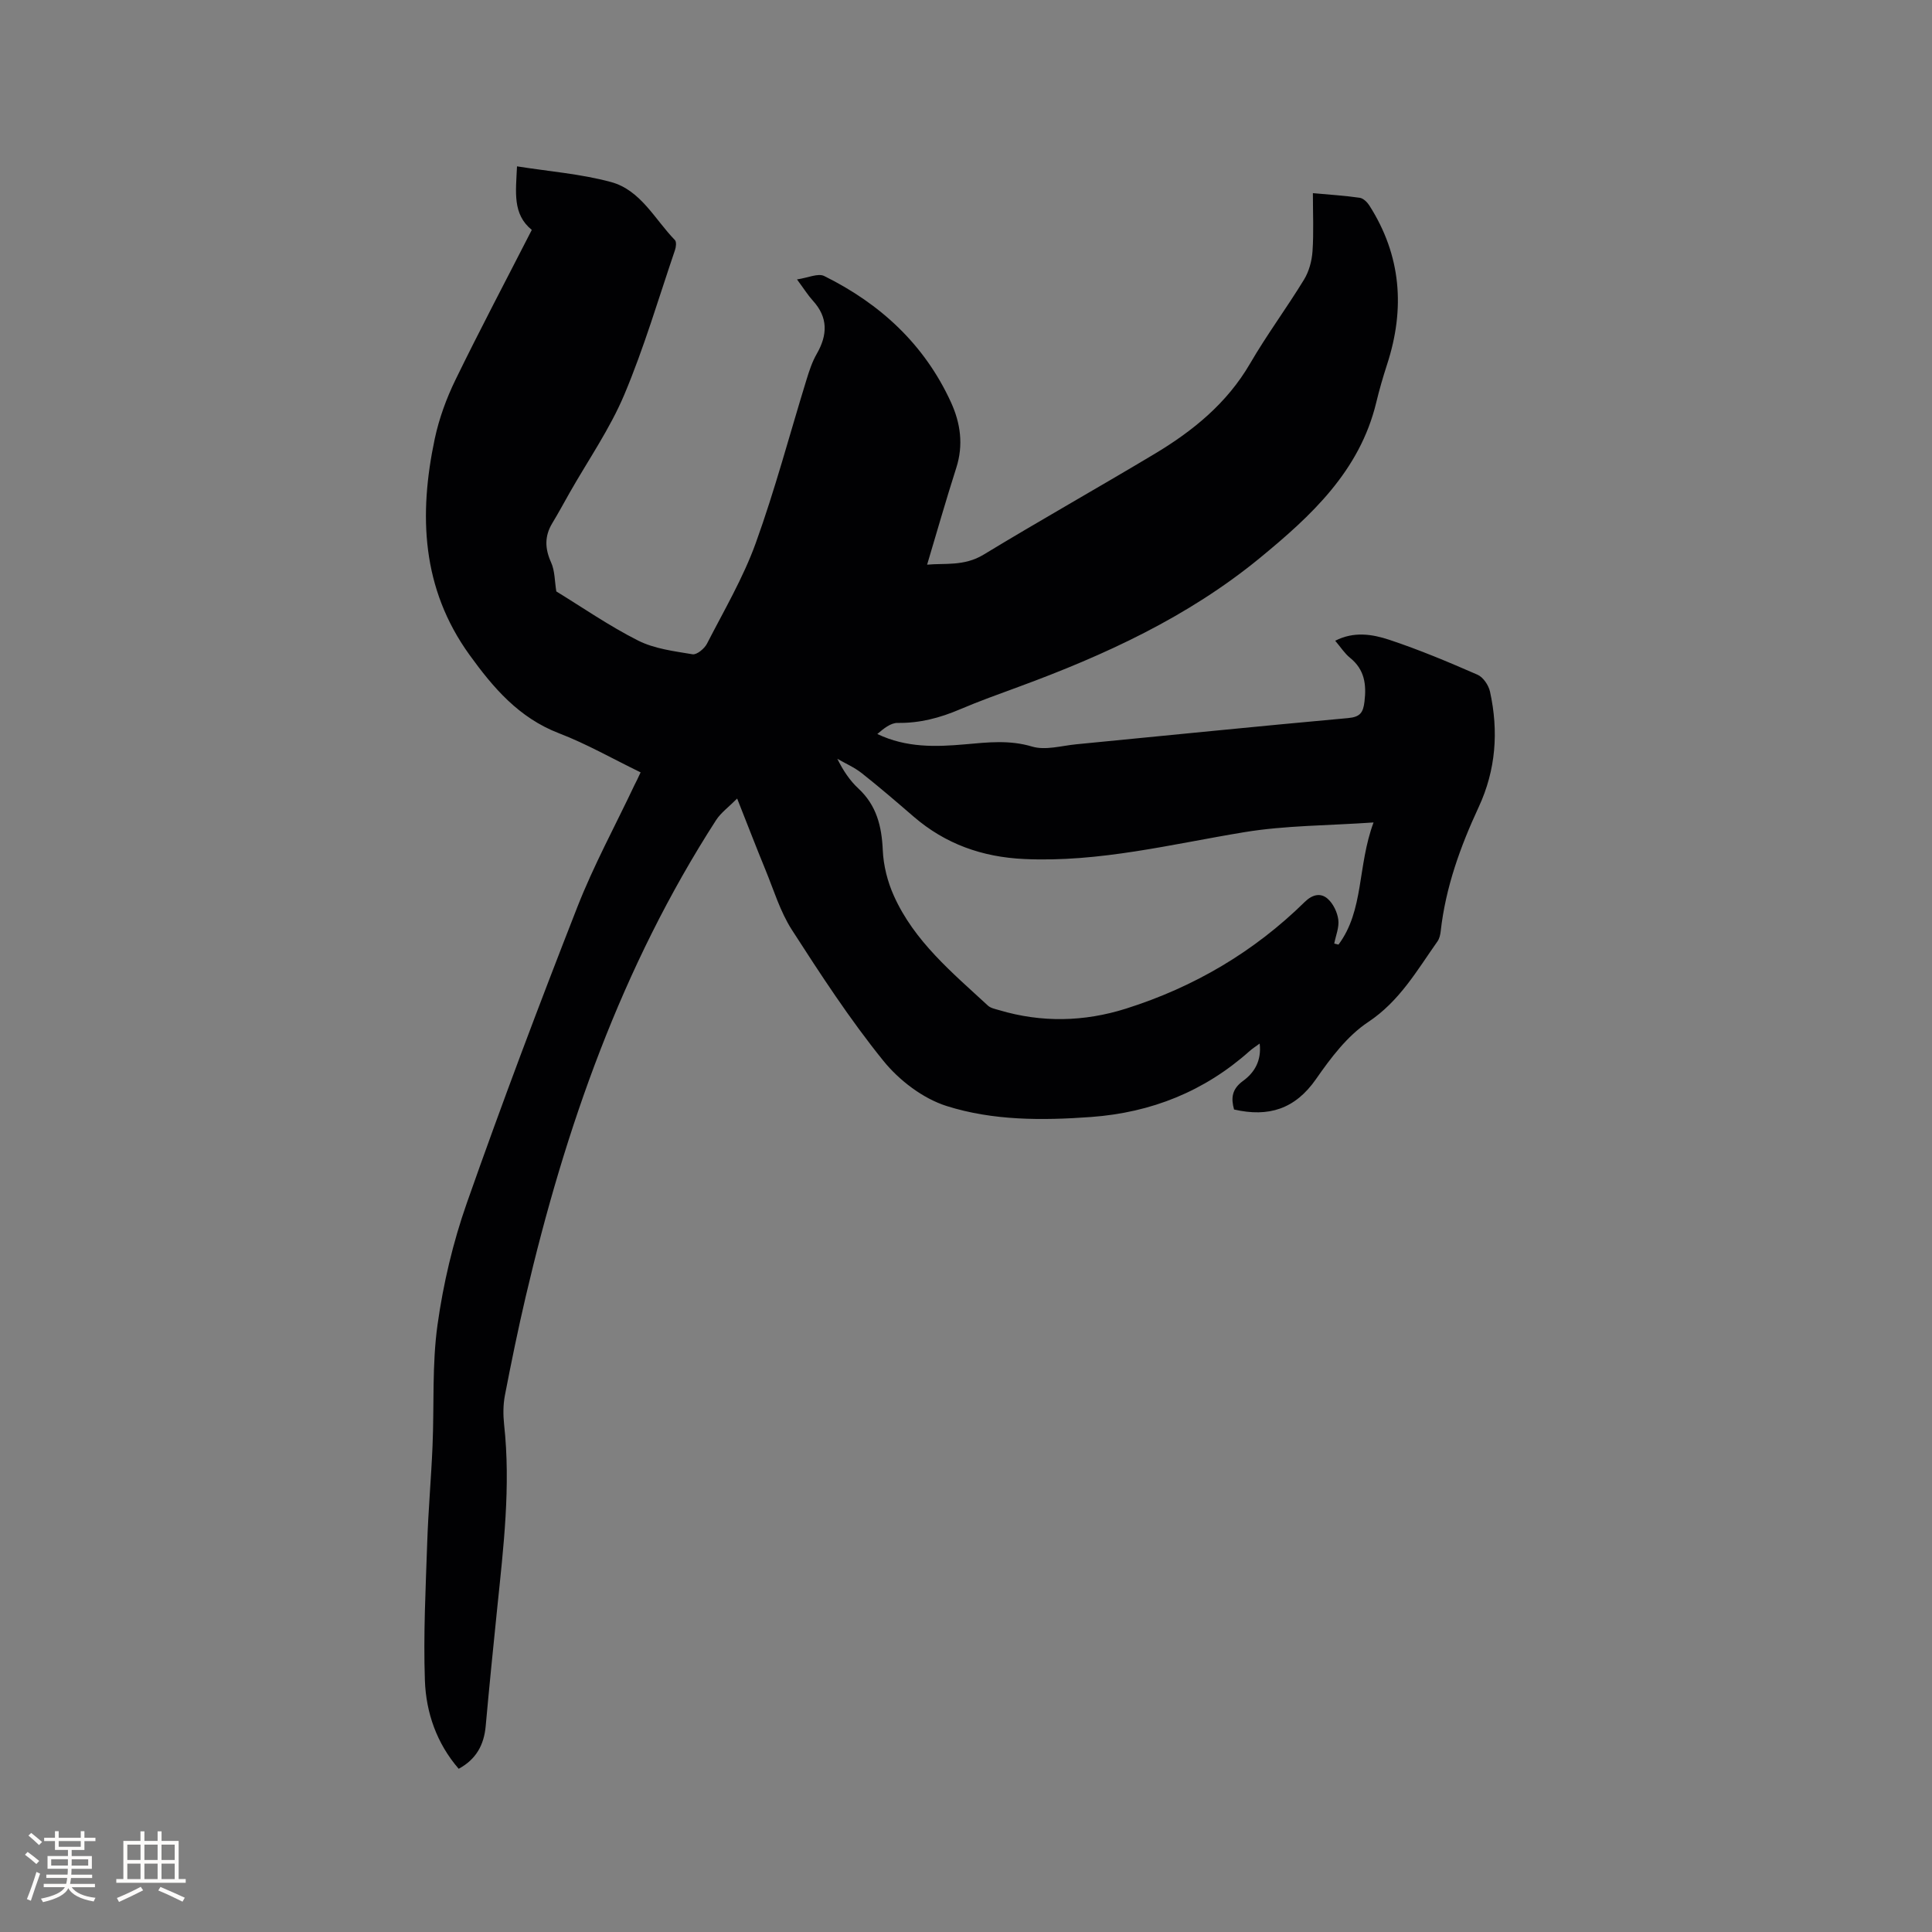 <svg enable-background="new 0 0 400 400" viewBox="0 0 400 400" xmlns="http://www.w3.org/2000/svg"><rect x="0" y="0" width="400" height="400" fill="#808080" stroke="none"/><path d="m132.63 159.91c-5.84-2.84-11.2-5.91-16.91-8.1-8.29-3.19-13.59-9.4-18.54-16.26-9.89-13.72-10.51-28.93-7.17-44.7.89-4.18 2.4-8.33 4.28-12.19 5.05-10.37 10.45-20.58 15.81-31.06-4.02-3.28-3.3-7.79-3.06-13.16 6.68 1.06 13.24 1.56 19.47 3.25 6.14 1.67 9.05 7.72 13.22 12.01.36.37.24 1.44.02 2.07-3.41 10.02-6.4 20.22-10.5 29.95-2.98 7.07-7.46 13.52-11.28 20.24-1.2 2.12-2.36 4.27-3.62 6.35-1.63 2.69-1.55 5.26-.25 8.14.79 1.74.73 3.88 1.08 6 5.34 3.26 10.92 7.14 16.93 10.17 3.39 1.71 7.45 2.2 11.27 2.84.87.15 2.46-1.16 2.98-2.17 3.52-6.86 7.48-13.59 10.09-20.8 4.02-11.12 7.05-22.6 10.54-33.92.56-1.81 1.16-3.66 2.1-5.29 2.26-3.93 2.39-7.55-.81-11.05-.99-1.09-1.78-2.36-3.27-4.38 2.27-.33 4.35-1.33 5.62-.71 11.63 5.75 20.77 14.17 26.25 26.13 1.99 4.34 2.62 8.85 1.11 13.58-2.11 6.6-4.01 13.26-6.04 20.06 3.51-.35 7.65.38 11.68-2.07 11.68-7.09 23.59-13.79 35.32-20.81 7.98-4.77 15.06-10.5 19.87-18.77 3.46-5.95 7.58-11.5 11.17-17.38 1.03-1.69 1.61-3.85 1.75-5.84.27-3.88.08-7.8.08-12.05 3.47.32 6.61.51 9.71.96.74.11 1.55.92 1.99 1.61 6.59 10.34 7.42 21.34 3.67 32.86-.85 2.62-1.62 5.27-2.26 7.94-3.43 14.19-13.48 23.45-24.11 32.18-14.85 12.18-32.04 20.09-49.92 26.66-4.07 1.5-8.17 2.96-12.15 4.66-4.15 1.77-8.33 2.88-12.9 2.81-1.45-.02-2.92 1.19-4.21 2.3 6.05 2.88 12.13 2.67 18.23 2.13 4.62-.41 9.12-.94 13.82.47 2.75.82 6.06-.17 9.11-.47 18.77-1.82 37.54-3.73 56.32-5.43 2.5-.23 3.11-1.14 3.38-3.4.43-3.59.02-6.65-2.99-9.08-1.13-.91-1.94-2.21-3.07-3.53 3.88-1.99 7.71-1.35 11.19-.2 6.21 2.06 12.27 4.61 18.27 7.23 1.18.51 2.3 2.18 2.59 3.51 1.8 8.19 1.23 16.21-2.35 23.91-3.81 8.2-6.85 16.64-7.86 25.7-.08.72-.26 1.52-.67 2.1-4.24 6-7.82 12.36-14.34 16.69-4.33 2.87-7.76 7.44-10.8 11.81-4.31 6.19-9.79 7.95-16.97 6.3-.65-2.33-.49-4.21 1.86-5.92 2.36-1.71 3.86-4.2 3.44-7.73-.81.6-1.49 1.02-2.07 1.54-9.36 8.35-20.33 12.74-32.81 13.66-10.11.74-20.32.77-29.93-2.27-4.92-1.56-9.84-5.32-13.13-9.4-6.91-8.55-12.96-17.83-18.92-27.09-2.42-3.77-3.75-8.26-5.48-12.46-1.88-4.57-3.65-9.19-5.84-14.71-1.78 1.79-3.38 2.94-4.37 4.48-19.53 30.3-31.24 63.75-39.4 98.6-1.59 6.8-3 13.65-4.32 20.51-.37 1.95-.37 4.03-.16 6.01 1.4 12.76-.13 25.4-1.43 38.05-.83 8.12-1.65 16.24-2.38 24.37-.35 3.88-1.94 6.87-5.59 8.86-4.55-5.25-6.76-11.6-7-18.28-.33-9.5.16-19.03.48-28.54.22-6.67.82-13.32 1.1-19.99.36-8.37-.12-16.84 1.03-25.09 1.19-8.53 3.21-17.1 6.07-25.23 7.23-20.57 14.93-40.98 22.88-61.28 3.39-8.65 7.87-16.88 11.85-25.3.39-.72.73-1.48 1.25-2.59zm151.75 10.37c-9.53.66-18.25.61-26.74 2.01-15.13 2.49-30.04 6.28-45.58 5.56-8.71-.4-16.34-3.11-22.93-8.8-3.53-3.05-7.06-6.09-10.72-8.98-1.52-1.2-3.35-1.99-5.05-2.97 1.21 2.44 2.58 4.5 4.35 6.14 3.78 3.51 4.84 7.82 5.06 12.79.14 3.18.98 6.51 2.29 9.42 4.23 9.45 12.1 15.93 19.48 22.75.57.53 1.52.7 2.32.94 8.79 2.62 17.62 2.42 26.28-.32 14.04-4.44 26.47-11.74 37-22.09 1.58-1.55 3.29-1.93 4.74-.65 1.15 1.01 2 2.79 2.2 4.33.21 1.58-.52 3.29-.84 4.94.29.07.59.15.88.22 5.31-7.11 3.89-16.23 7.26-25.29z" fill="#010103"/><g fill="#fcfbfa"><path d="m5.17 384 .55-.58c.85.61 1.65 1.24 2.4 1.87l-.59.64c-.83-.73-1.62-1.38-2.36-1.93m1.22 9.53-.82-.34c.71-1.76 1.37-3.64 1.98-5.63.24.13.5.25.76.36-.6 1.67-1.24 3.54-1.92 5.61m-.5-13.5.57-.54c.56.44 1.31 1.06 2.26 1.87l-.64.64c-.68-.66-1.41-1.32-2.19-1.97m3.25.46h2.24v-1.36h.77v1.36h4.57v-1.36h.76v1.36h2.28v.69h-2.28v1.84h-2.64v1.26h4.18v2.64h-4.21c0 .45-.02.86-.05 1.21h4.32v.69h-4.38c-.04.34-.1.75-.19 1.22h5.15v.69h-4.82c.87 1.19 2.51 1.92 4.93 2.19-.17.31-.3.57-.37.76-2.77-.49-4.52-1.41-5.26-2.76-.56 1.26-2.3 2.23-5.24 2.9-.12-.24-.26-.48-.43-.72 2.73-.55 4.38-1.34 4.96-2.38h-4.38v-.69h4.65c.1-.38.17-.79.21-1.22h-4.32v-.69h4.4c.03-.34.05-.75.05-1.21h-4.2v-2.64h4.23v-1.26h-2.69v-1.84h-2.24zm1.46 4.46v1.29h3.45c.01-.4.02-.57.01-.53v-.32-.45h-3.46zm1.55-2.59h4.57v-1.19h-4.57zm6.11 2.59h-3.42v.77c-.01.19-.01.37-.02.53h3.44z"/><path d="m32.63 379.16h.82v1.98h3.54v7.89h1.46v.78h-14.37v-.78h1.46v-7.89h3.54v-1.98h.82v1.98h2.73zm-3.49 11.48.5.73c-1.61.82-3.28 1.63-5 2.41-.13-.27-.28-.55-.44-.82 1.75-.72 3.4-1.49 4.94-2.32m-2.78-5.55h2.73v-3.18h-2.73zm0 3.95h2.73v-3.2h-2.73zm3.54-3.95h2.73v-3.18h-2.73zm0 3.95h2.73v-3.2h-2.73zm7.89 4.68c-1.84-.92-3.51-1.7-5.02-2.32l.45-.73c1.89.8 3.57 1.55 5.04 2.23zm-1.62-11.81h-2.73v3.18h2.73zm-2.73 7.13h2.73v-3.2h-2.73z"/></g></svg>